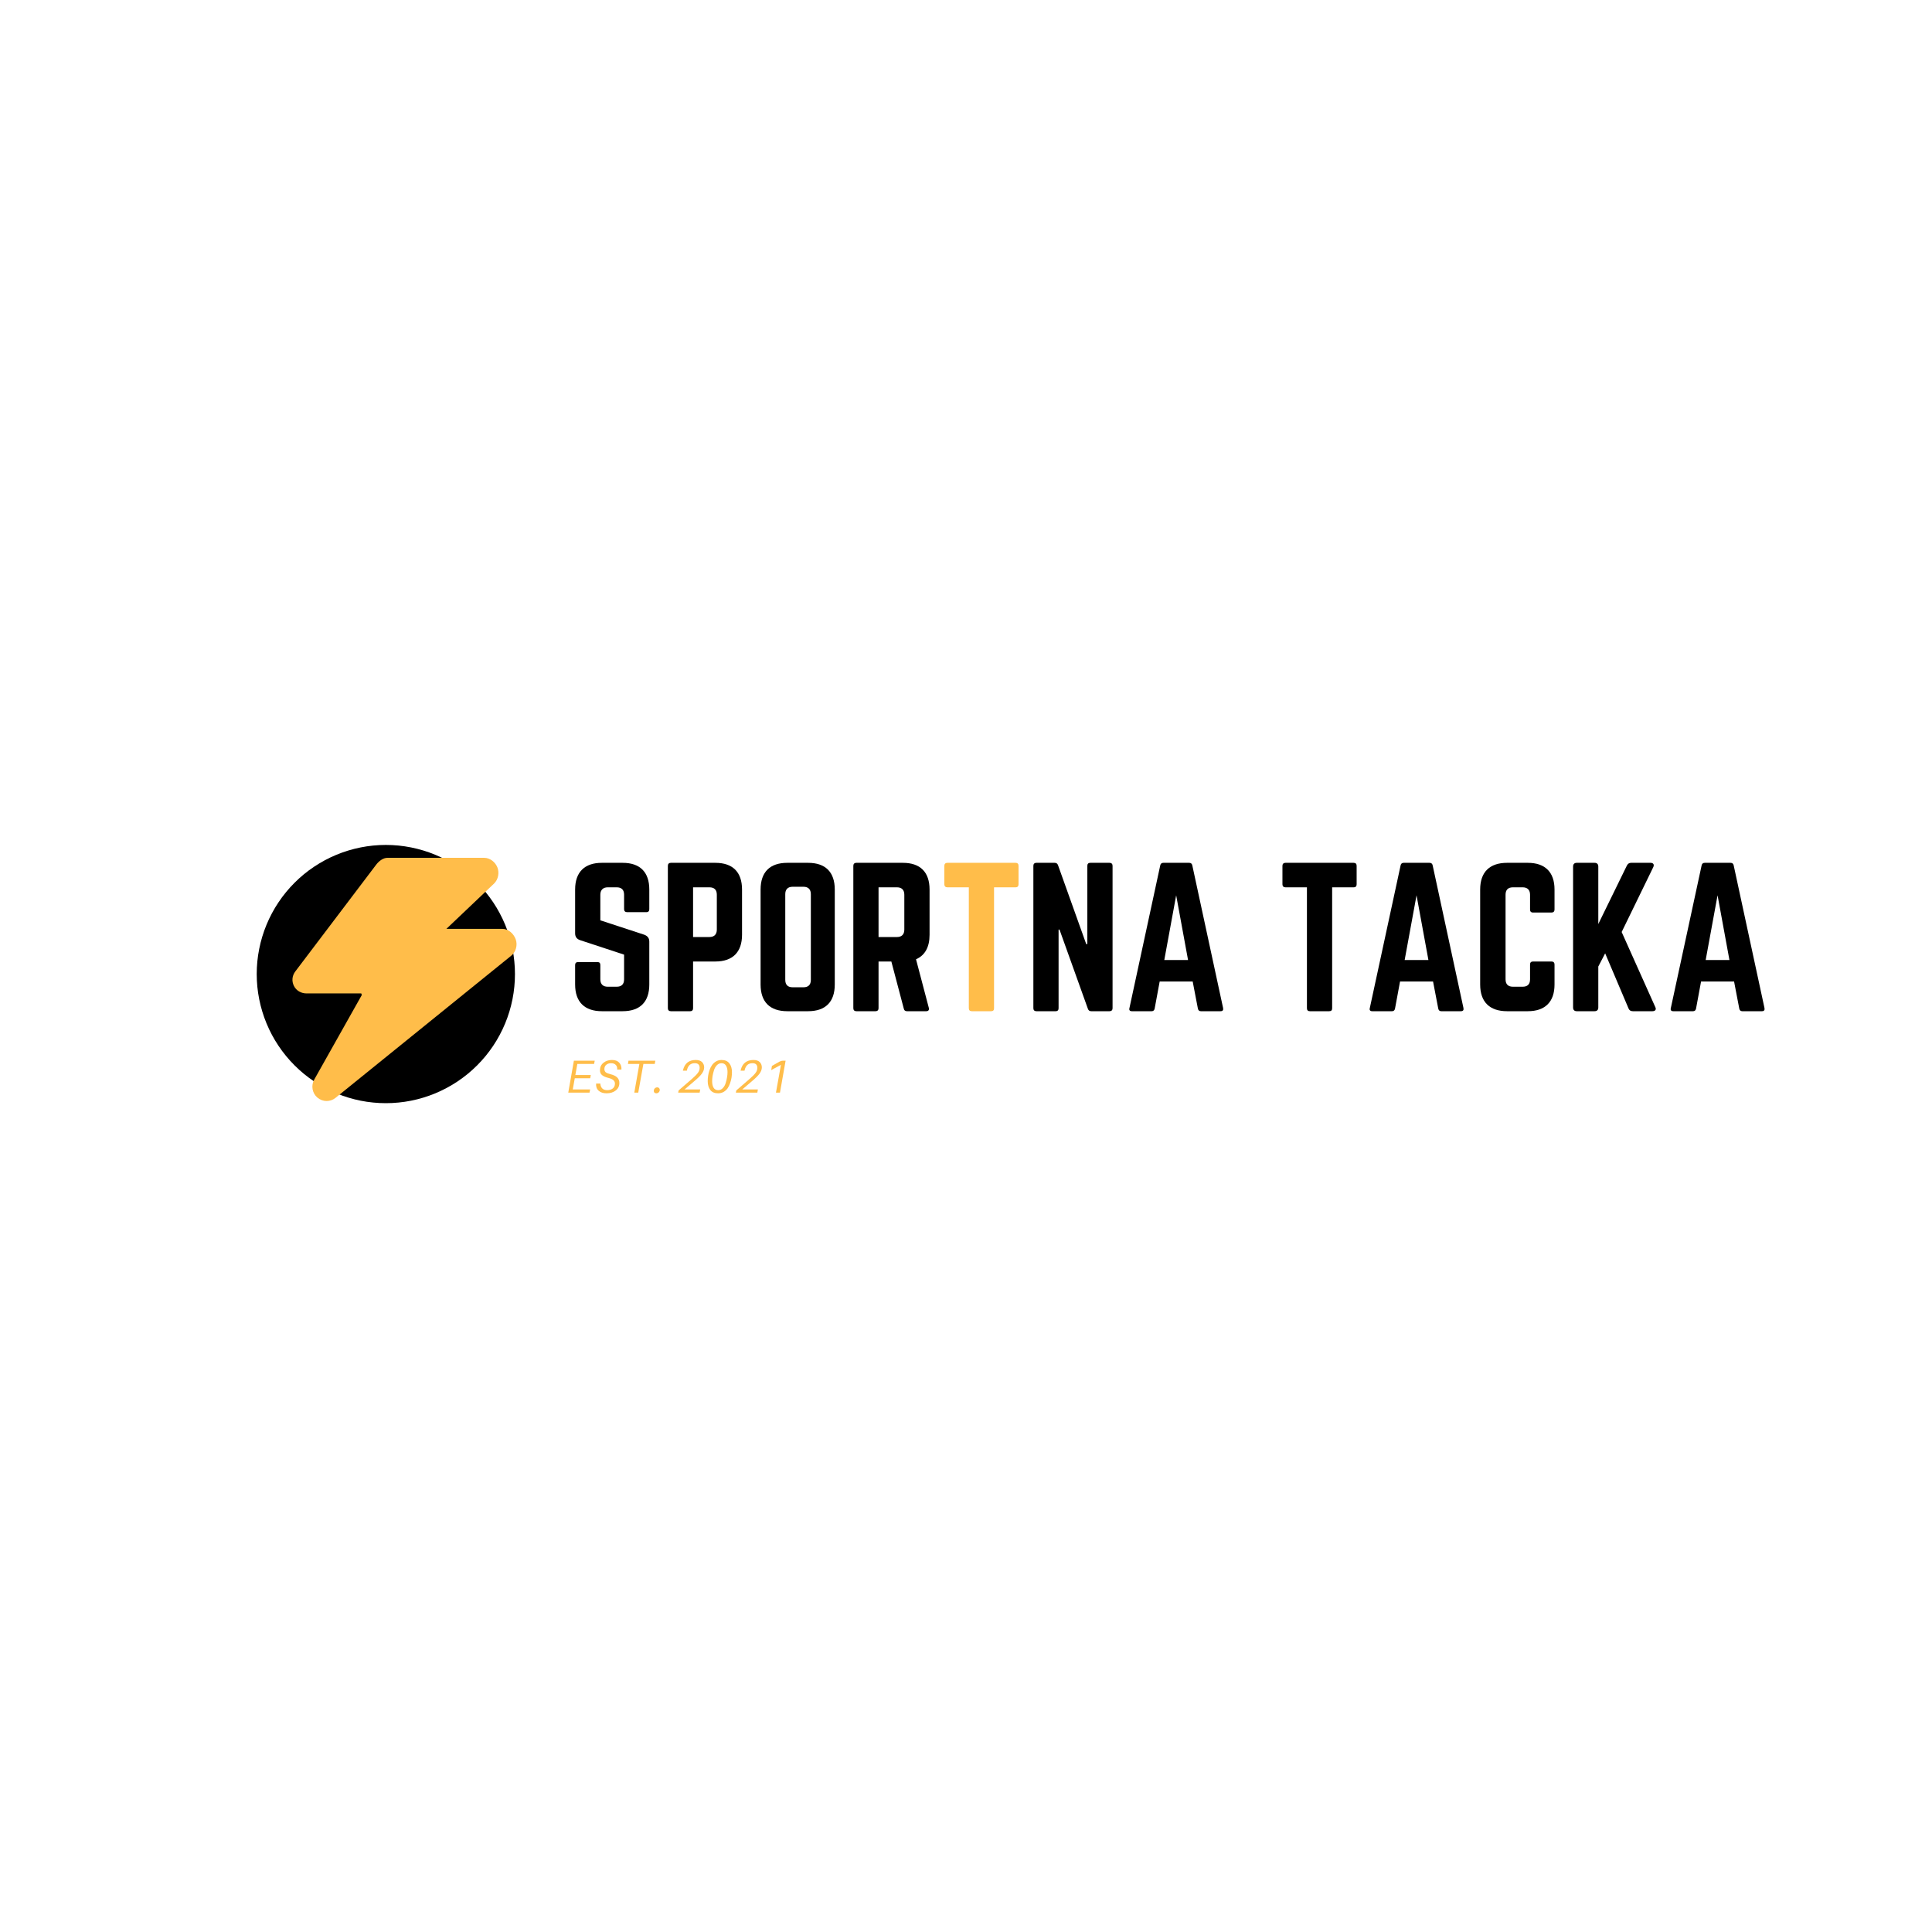 <?xml version="1.0" encoding="UTF-8"?>
<svg xmlns="http://www.w3.org/2000/svg" xmlns:xlink="http://www.w3.org/1999/xlink" width="375pt" height="375pt" viewBox="0 0 375 375" version="1.2">
<defs>
<g>
<symbol overflow="visible" id="glyph1-0">
<path style="stroke:none;" d="M 0.547 0 L 0.547 -6.297 L 5.047 -6.297 L 5.047 0 Z M 2.797 -3.562 L 4.328 -5.844 L 1.266 -5.844 Z M 3.062 -3.156 L 4.594 -0.859 L 4.594 -5.438 Z M 1.266 -0.453 L 4.328 -0.453 L 2.797 -2.75 Z M 1 -5.438 L 1 -0.859 L 2.531 -3.156 Z M 1 -5.438 "/>
</symbol>
<symbol overflow="visible" id="glyph1-1">
<path style="stroke:none;" d="M 2.234 -5.578 L 1.844 -3.422 L 4.844 -3.422 L 4.734 -2.797 L 1.734 -2.797 L 1.344 -0.625 L 4.719 -0.625 L 4.594 0 L 0.469 0 L 1.562 -6.203 L 5.609 -6.203 L 5.484 -5.578 Z M 2.234 -5.578 "/>
</symbol>
<symbol overflow="visible" id="glyph1-2">
<path style="stroke:none;" d="M 3.234 -6.344 C 3.859 -6.344 4.328 -6.172 4.641 -5.828 C 4.961 -5.484 5.109 -5.035 5.078 -4.484 L 4.25 -4.484 C 4.281 -4.879 4.188 -5.18 3.969 -5.391 C 3.758 -5.609 3.457 -5.719 3.062 -5.719 C 2.688 -5.719 2.375 -5.613 2.125 -5.406 C 1.883 -5.207 1.766 -4.93 1.766 -4.578 C 1.766 -4.316 1.852 -4.109 2.031 -3.953 C 2.219 -3.805 2.516 -3.688 2.922 -3.594 C 3.516 -3.445 3.953 -3.238 4.234 -2.969 C 4.523 -2.695 4.672 -2.332 4.672 -1.875 C 4.672 -1.27 4.438 -0.785 3.969 -0.422 C 3.5 -0.055 2.906 0.125 2.188 0.125 C 1.539 0.125 1.031 -0.039 0.656 -0.375 C 0.281 -0.707 0.113 -1.172 0.156 -1.766 L 0.984 -1.766 C 1.004 -1.359 1.129 -1.039 1.359 -0.812 C 1.586 -0.594 1.906 -0.484 2.312 -0.484 C 2.75 -0.484 3.109 -0.594 3.391 -0.812 C 3.672 -1.039 3.812 -1.352 3.812 -1.75 C 3.812 -2.039 3.707 -2.27 3.5 -2.438 C 3.289 -2.613 2.957 -2.758 2.5 -2.875 C 1.988 -3 1.594 -3.176 1.312 -3.406 C 1.039 -3.633 0.906 -3.945 0.906 -4.344 C 0.906 -4.945 1.129 -5.43 1.578 -5.797 C 2.023 -6.16 2.578 -6.344 3.234 -6.344 Z M 3.234 -6.344 "/>
</symbol>
<symbol overflow="visible" id="glyph1-3">
<path style="stroke:none;" d="M 6.078 -5.578 L 3.875 -5.578 L 2.875 0 L 2.109 0 L 3.094 -5.578 L 0.875 -5.578 L 0.984 -6.203 L 6.188 -6.203 Z M 6.078 -5.578 "/>
</symbol>
<symbol overflow="visible" id="glyph1-4">
<path style="stroke:none;" d="M 0.672 -1.031 C 0.816 -1.031 0.93 -0.984 1.016 -0.891 C 1.109 -0.797 1.156 -0.68 1.156 -0.547 C 1.156 -0.359 1.086 -0.195 0.953 -0.062 C 0.816 0.062 0.66 0.125 0.484 0.125 C 0.336 0.125 0.219 0.082 0.125 0 C 0.039 -0.094 0 -0.207 0 -0.344 C 0 -0.539 0.062 -0.703 0.188 -0.828 C 0.32 -0.961 0.484 -1.031 0.672 -1.031 Z M 0.672 -1.031 "/>
</symbol>
<symbol overflow="visible" id="glyph1-5">
<path style="stroke:none;" d=""/>
</symbol>
<symbol overflow="visible" id="glyph1-6">
<path style="stroke:none;" d="M 1.359 -0.625 L 4.391 -0.625 L 4.281 0 L 0.109 0 L 0.203 -0.438 L 2.859 -2.734 C 3.379 -3.191 3.742 -3.566 3.953 -3.859 C 4.172 -4.148 4.281 -4.469 4.281 -4.812 C 4.281 -5.414 3.969 -5.719 3.344 -5.719 C 2.938 -5.719 2.609 -5.609 2.359 -5.391 C 2.109 -5.172 1.926 -4.828 1.812 -4.359 L 1.797 -4.266 L 1.031 -4.266 L 1.047 -4.359 C 1.367 -5.68 2.195 -6.344 3.531 -6.344 C 4.07 -6.344 4.477 -6.207 4.75 -5.938 C 5.02 -5.664 5.156 -5.32 5.156 -4.906 C 5.156 -4.508 5.008 -4.109 4.719 -3.703 C 4.426 -3.297 3.91 -2.785 3.172 -2.172 Z M 1.359 -0.625 "/>
</symbol>
<symbol overflow="visible" id="glyph1-7">
<path style="stroke:none;" d="M 2.938 -6.344 C 3.613 -6.344 4.117 -6.125 4.453 -5.688 C 4.785 -5.258 4.953 -4.695 4.953 -4 C 4.953 -3.645 4.926 -3.289 4.875 -2.938 C 4.82 -2.582 4.727 -2.219 4.594 -1.844 C 4.469 -1.469 4.305 -1.133 4.109 -0.844 C 3.91 -0.562 3.648 -0.328 3.328 -0.141 C 3.016 0.035 2.66 0.125 2.266 0.125 C 1.586 0.125 1.082 -0.086 0.75 -0.516 C 0.414 -0.953 0.25 -1.52 0.25 -2.219 C 0.25 -2.57 0.273 -2.926 0.328 -3.281 C 0.379 -3.633 0.469 -4 0.594 -4.375 C 0.727 -4.75 0.895 -5.078 1.094 -5.359 C 1.289 -5.641 1.547 -5.875 1.859 -6.062 C 2.18 -6.25 2.539 -6.344 2.938 -6.344 Z M 2.281 -0.484 C 2.625 -0.484 2.922 -0.613 3.172 -0.875 C 3.422 -1.133 3.609 -1.461 3.734 -1.859 C 3.859 -2.254 3.945 -2.629 4 -2.984 C 4.062 -3.348 4.094 -3.688 4.094 -4 C 4.094 -4.531 3.992 -4.945 3.797 -5.25 C 3.609 -5.562 3.316 -5.719 2.922 -5.719 C 2.578 -5.719 2.281 -5.586 2.031 -5.328 C 1.781 -5.078 1.594 -4.754 1.469 -4.359 C 1.344 -3.961 1.25 -3.582 1.188 -3.219 C 1.133 -2.863 1.109 -2.531 1.109 -2.219 C 1.109 -1.688 1.203 -1.266 1.391 -0.953 C 1.586 -0.641 1.883 -0.484 2.281 -0.484 Z M 2.281 -0.484 "/>
</symbol>
<symbol overflow="visible" id="glyph1-8">
<path style="stroke:none;" d="M 4.172 -6.203 L 3.078 0 L 2.297 0 L 3.266 -5.406 L 1.375 -4.375 L 1.516 -5.188 L 2.969 -6.016 C 3.207 -6.141 3.445 -6.203 3.688 -6.203 Z M 4.172 -6.203 "/>
</symbol>
<symbol overflow="visible" id="glyph0-0">
<path style="stroke:none;" d="M 6.984 -28.801 C 3.637 -28.801 1.801 -27 1.801 -23.617 L 1.801 -15.121 C 1.801 -14.438 2.125 -14.004 2.773 -13.789 L 11.305 -10.98 L 11.305 -6.191 C 11.305 -5.219 10.801 -4.754 9.863 -4.754 L 8.137 -4.754 C 7.234 -4.754 6.695 -5.219 6.695 -6.191 L 6.695 -8.965 C 6.695 -9.359 6.516 -9.539 6.121 -9.539 L 2.375 -9.539 C 2.016 -9.539 1.801 -9.359 1.801 -8.965 L 1.801 -5.184 C 1.801 -1.801 3.637 0 6.984 0 L 11.016 0 C 14.398 0 16.199 -1.801 16.199 -5.184 L 16.199 -13.5 C 16.199 -14.184 15.875 -14.578 15.266 -14.832 L 6.695 -17.641 L 6.695 -22.609 C 6.695 -23.543 7.234 -24.047 8.137 -24.047 L 9.863 -24.047 C 10.836 -24.047 11.305 -23.543 11.305 -22.609 L 11.305 -19.801 C 11.305 -19.441 11.52 -19.223 11.879 -19.223 L 15.625 -19.223 C 16.02 -19.223 16.199 -19.441 16.199 -19.801 L 16.199 -23.617 C 16.199 -27 14.398 -28.801 11.016 -28.801 Z M 6.984 -28.801 "/>
</symbol>
<symbol overflow="visible" id="glyph0-1">
<path style="stroke:none;" d="M 1.801 -0.574 C 1.801 -0.215 2.016 0 2.375 0 L 6.121 0 C 6.516 0 6.695 -0.215 6.695 -0.574 L 6.695 -9.648 L 11.016 -9.648 C 14.398 -9.648 16.199 -11.484 16.199 -14.832 L 16.199 -23.617 C 16.199 -27 14.398 -28.801 11.016 -28.801 L 2.375 -28.801 C 2.016 -28.801 1.801 -28.586 1.801 -28.223 Z M 6.695 -14.398 L 6.695 -24.047 L 9.863 -24.047 C 10.836 -24.047 11.305 -23.543 11.305 -22.609 L 11.305 -15.84 C 11.305 -14.941 10.836 -14.398 9.863 -14.398 Z M 6.695 -14.398 "/>
</symbol>
<symbol overflow="visible" id="glyph0-2">
<path style="stroke:none;" d="M 1.801 -5.184 C 1.801 -1.801 3.602 0 6.984 0 L 11.016 0 C 14.398 0 16.199 -1.801 16.199 -5.184 L 16.199 -23.617 C 16.199 -27 14.398 -28.801 11.016 -28.801 L 6.984 -28.801 C 3.602 -28.801 1.801 -27 1.801 -23.617 Z M 8.027 -4.645 C 7.094 -4.645 6.59 -5.113 6.59 -6.086 L 6.59 -22.715 C 6.59 -23.652 7.094 -24.156 8.027 -24.156 L 10.117 -24.156 C 11.051 -24.156 11.555 -23.652 11.555 -22.715 L 11.555 -6.086 C 11.555 -5.113 11.051 -4.645 10.117 -4.645 Z M 8.027 -4.645 "/>
</symbol>
<symbol overflow="visible" id="glyph0-3">
<path style="stroke:none;" d="M 16.598 -23.617 C 16.598 -27 14.797 -28.801 11.41 -28.801 L 2.375 -28.801 C 2.016 -28.801 1.801 -28.586 1.801 -28.223 L 1.801 -0.574 C 1.801 -0.215 2.016 0 2.375 0 L 6.121 0 C 6.48 0 6.695 -0.215 6.695 -0.574 L 6.695 -9.648 L 9.18 -9.648 L 11.594 -0.504 C 11.664 -0.18 11.844 0 12.203 0 L 15.949 0 C 16.344 0 16.559 -0.215 16.453 -0.648 L 13.969 -10.078 C 15.695 -10.836 16.598 -12.422 16.598 -14.832 Z M 6.695 -14.398 L 6.695 -24.047 L 10.262 -24.047 C 11.195 -24.047 11.699 -23.543 11.699 -22.609 L 11.699 -15.84 C 11.699 -14.902 11.195 -14.398 10.262 -14.398 Z M 6.695 -14.398 "/>
</symbol>
<symbol overflow="visible" id="glyph0-4">
<path style="stroke:none;" d="M 1.656 -28.801 C 1.297 -28.801 1.078 -28.586 1.078 -28.223 L 1.078 -24.625 C 1.078 -24.266 1.297 -24.047 1.656 -24.047 L 5.832 -24.047 L 5.832 -0.574 C 5.832 -0.18 6.047 0 6.406 0 L 10.152 0 C 10.547 0 10.727 -0.18 10.727 -0.574 L 10.727 -24.047 L 14.902 -24.047 C 15.301 -24.047 15.48 -24.266 15.48 -24.625 L 15.48 -28.223 C 15.48 -28.586 15.301 -28.801 14.902 -28.801 Z M 1.656 -28.801 "/>
</symbol>
<symbol overflow="visible" id="glyph0-5">
<path style="stroke:none;" d="M 12.852 -28.801 C 12.457 -28.801 12.277 -28.586 12.277 -28.223 L 12.277 -13.031 L 12.059 -13.031 L 6.59 -28.332 C 6.48 -28.656 6.266 -28.801 5.941 -28.801 L 2.375 -28.801 C 2.016 -28.801 1.801 -28.586 1.801 -28.223 L 1.801 -0.574 C 1.801 -0.215 2.016 0 2.375 0 L 6.121 0 C 6.516 0 6.695 -0.215 6.695 -0.574 L 6.695 -15.84 L 6.875 -15.84 L 12.383 -0.469 C 12.492 -0.145 12.707 0 13.031 0 L 16.598 0 C 16.957 0 17.172 -0.215 17.172 -0.574 L 17.172 -28.223 C 17.172 -28.586 16.957 -28.801 16.598 -28.801 Z M 12.852 -28.801 "/>
</symbol>
<symbol overflow="visible" id="glyph0-6">
<path style="stroke:none;" d="M 19.152 0 C 19.586 0 19.727 -0.215 19.656 -0.613 L 13.68 -28.297 C 13.609 -28.656 13.391 -28.801 13.066 -28.801 L 8.062 -28.801 C 7.738 -28.801 7.523 -28.656 7.453 -28.297 L 1.477 -0.613 C 1.367 -0.215 1.547 0 1.945 0 L 5.797 0 C 6.121 0 6.301 -0.18 6.371 -0.504 L 7.344 -5.762 L 13.754 -5.762 L 14.762 -0.504 C 14.832 -0.18 15.012 0 15.336 0 Z M 12.852 -9.938 L 8.242 -9.938 L 10.547 -22.5 Z M 12.852 -9.938 "/>
</symbol>
<symbol overflow="visible" id="glyph0-7">
<path style="stroke:none;" d=""/>
</symbol>
<symbol overflow="visible" id="glyph0-8">
<path style="stroke:none;" d="M 16.234 -23.617 C 16.234 -27 14.398 -28.801 11.051 -28.801 L 7.02 -28.801 C 3.637 -28.801 1.801 -27 1.801 -23.617 L 1.801 -5.184 C 1.801 -1.801 3.637 0 7.02 0 L 11.051 0 C 14.398 0 16.234 -1.801 16.234 -5.184 L 16.234 -9.07 C 16.234 -9.434 16.02 -9.648 15.66 -9.648 L 12.059 -9.648 C 11.664 -9.648 11.484 -9.434 11.484 -9.07 L 11.484 -6.191 C 11.484 -5.219 10.98 -4.754 10.043 -4.754 L 8.172 -4.754 C 7.234 -4.754 6.73 -5.219 6.73 -6.191 L 6.73 -22.609 C 6.73 -23.543 7.199 -24.047 8.172 -24.047 L 10.043 -24.047 C 10.98 -24.047 11.484 -23.543 11.484 -22.609 L 11.484 -19.727 C 11.484 -19.367 11.664 -19.152 12.059 -19.152 L 15.66 -19.152 C 16.02 -19.152 16.234 -19.367 16.234 -19.727 Z M 16.234 -23.617 "/>
</symbol>
<symbol overflow="visible" id="glyph0-9">
<path style="stroke:none;" d="M 17.207 0 C 17.785 0 18 -0.359 17.746 -0.828 L 11.23 -15.371 L 17.352 -27.938 C 17.605 -28.441 17.387 -28.801 16.848 -28.801 L 13.066 -28.801 C 12.672 -28.801 12.422 -28.621 12.238 -28.262 L 6.695 -16.922 L 6.695 -28.078 C 6.695 -28.547 6.445 -28.801 5.977 -28.801 L 2.52 -28.801 C 2.051 -28.801 1.801 -28.547 1.801 -28.078 L 1.801 -0.719 C 1.801 -0.254 2.051 0 2.52 0 L 5.977 0 C 6.445 0 6.695 -0.254 6.695 -0.719 L 6.695 -8.676 L 8.027 -11.23 L 12.562 -0.539 C 12.707 -0.18 12.961 0 13.391 0 Z M 17.207 0 "/>
</symbol>
</g>
<clipPath id="clip1">
  <path d="M 56.762 166.504 L 100.262 166.504 L 100.262 213.73 L 56.762 213.73 Z M 56.762 166.504 "/>
</clipPath>
</defs>
<g id="surface1">
<g style="fill:rgb(0%,0%,0%);fill-opacity:1;">
  <use xlink:href="#glyph0-0" x="109.83" y="196.275"/>
</g>
<g style="fill:rgb(0%,0%,0%);fill-opacity:1;">
  <use xlink:href="#glyph0-1" x="127.83" y="196.275"/>
</g>
<g style="fill:rgb(0%,0%,0%);fill-opacity:1;">
  <use xlink:href="#glyph0-2" x="145.83" y="196.275"/>
</g>
<g style="fill:rgb(0%,0%,0%);fill-opacity:1;">
  <use xlink:href="#glyph0-3" x="163.83" y="196.275"/>
</g>
<g style="fill:rgb(100%,74.12%,29.019%);fill-opacity:1;">
  <use xlink:href="#glyph0-4" x="182.217" y="196.275"/>
</g>
<g style="fill:rgb(0%,0%,0%);fill-opacity:1;">
  <use xlink:href="#glyph0-5" x="198.775" y="196.275"/>
</g>
<g style="fill:rgb(0%,0%,0%);fill-opacity:1;">
  <use xlink:href="#glyph0-6" x="217.747" y="196.275"/>
</g>
<g style="fill:rgb(100%,100%,100%);fill-opacity:1;">
  <use xlink:href="#glyph0-7" x="238.842" y="196.275"/>
</g>
<g style="fill:rgb(0%,0%,0%);fill-opacity:1;">
  <use xlink:href="#glyph0-4" x="247.842" y="196.275"/>
</g>
<g style="fill:rgb(0%,0%,0%);fill-opacity:1;">
  <use xlink:href="#glyph0-6" x="264.402" y="196.275"/>
</g>
<g style="fill:rgb(0%,0%,0%);fill-opacity:1;">
  <use xlink:href="#glyph0-8" x="285.498" y="196.275"/>
</g>
<g style="fill:rgb(0%,0%,0%);fill-opacity:1;">
  <use xlink:href="#glyph0-9" x="303.534" y="196.275"/>
</g>
<g style="fill:rgb(0%,0%,0%);fill-opacity:1;">
  <use xlink:href="#glyph0-6" x="322.83" y="196.275"/>
</g>
<g style="fill:rgb(100%,74.12%,29.019%);fill-opacity:1;">
  <use xlink:href="#glyph1-1" x="109.83" y="212.085"/>
</g>
<g style="fill:rgb(100%,74.12%,29.019%);fill-opacity:1;">
  <use xlink:href="#glyph1-2" x="115.545" y="212.085"/>
</g>
<g style="fill:rgb(100%,74.12%,29.019%);fill-opacity:1;">
  <use xlink:href="#glyph1-3" x="121.008" y="212.085"/>
</g>
<g style="fill:rgb(100%,74.12%,29.019%);fill-opacity:1;">
  <use xlink:href="#glyph1-4" x="126.903" y="212.085"/>
</g>
<g style="fill:rgb(100%,74.12%,29.019%);fill-opacity:1;">
  <use xlink:href="#glyph1-5" x="129.378" y="212.085"/>
</g>
<g style="fill:rgb(100%,74.12%,29.019%);fill-opacity:1;">
  <use xlink:href="#glyph1-6" x="131.52" y="212.085"/>
</g>
<g style="fill:rgb(100%,74.12%,29.019%);fill-opacity:1;">
  <use xlink:href="#glyph1-7" x="137.118" y="212.085"/>
</g>
<g style="fill:rgb(100%,74.12%,29.019%);fill-opacity:1;">
  <use xlink:href="#glyph1-6" x="142.716" y="212.085"/>
</g>
<g style="fill:rgb(100%,74.12%,29.019%);fill-opacity:1;">
  <use xlink:href="#glyph1-8" x="148.314" y="212.085"/>
</g>
<path style=" stroke:none;fill-rule:nonzero;fill:rgb(0%,0%,0%);fill-opacity:1;" d="M 74.891 164 C 74.07 164 73.254 164.043 72.434 164.121 C 71.617 164.203 70.809 164.324 70.004 164.484 C 69.199 164.645 68.402 164.844 67.617 165.082 C 66.832 165.32 66.059 165.594 65.301 165.91 C 64.543 166.223 63.801 166.574 63.078 166.961 C 62.355 167.348 61.652 167.77 60.969 168.227 C 60.285 168.68 59.629 169.168 58.992 169.691 C 58.359 170.211 57.75 170.762 57.172 171.344 C 56.59 171.922 56.039 172.531 55.52 173.164 C 54.996 173.801 54.508 174.457 54.055 175.141 C 53.598 175.82 53.176 176.527 52.789 177.25 C 52.402 177.973 52.051 178.715 51.738 179.473 C 51.422 180.23 51.148 181.004 50.91 181.789 C 50.672 182.574 50.473 183.367 50.312 184.176 C 50.152 184.98 50.031 185.789 49.949 186.605 C 49.871 187.422 49.828 188.242 49.828 189.062 C 49.828 189.883 49.871 190.703 49.949 191.52 C 50.031 192.336 50.152 193.148 50.312 193.953 C 50.473 194.758 50.672 195.555 50.91 196.34 C 51.148 197.125 51.422 197.895 51.738 198.652 C 52.051 199.414 52.402 200.152 52.789 200.879 C 53.176 201.602 53.598 202.305 54.055 202.988 C 54.508 203.668 54.996 204.328 55.52 204.961 C 56.039 205.598 56.59 206.203 57.172 206.785 C 57.75 207.363 58.359 207.914 58.992 208.438 C 59.629 208.957 60.285 209.445 60.969 209.902 C 61.652 210.355 62.355 210.777 63.078 211.164 C 63.801 211.551 64.543 211.902 65.301 212.219 C 66.059 212.531 66.832 212.809 67.617 213.047 C 68.402 213.285 69.199 213.484 70.004 213.645 C 70.809 213.805 71.617 213.926 72.434 214.004 C 73.254 214.086 74.07 214.125 74.891 214.125 C 75.711 214.125 76.531 214.086 77.348 214.004 C 78.164 213.926 78.977 213.805 79.781 213.645 C 80.586 213.484 81.383 213.285 82.168 213.047 C 82.953 212.809 83.723 212.531 84.48 212.219 C 85.242 211.902 85.98 211.551 86.707 211.164 C 87.43 210.777 88.133 210.355 88.816 209.902 C 89.496 209.445 90.156 208.957 90.789 208.438 C 91.426 207.914 92.031 207.363 92.613 206.785 C 93.191 206.203 93.742 205.598 94.266 204.961 C 94.785 204.328 95.273 203.668 95.73 202.988 C 96.188 202.305 96.605 201.602 96.992 200.879 C 97.383 200.152 97.73 199.414 98.047 198.652 C 98.359 197.895 98.637 197.125 98.875 196.34 C 99.113 195.555 99.312 194.758 99.473 193.953 C 99.633 193.148 99.754 192.336 99.832 191.52 C 99.914 190.703 99.953 189.883 99.953 189.062 C 99.953 188.242 99.914 187.422 99.832 186.605 C 99.754 185.789 99.633 184.98 99.473 184.176 C 99.312 183.367 99.113 182.574 98.875 181.789 C 98.637 181.004 98.359 180.23 98.047 179.473 C 97.73 178.715 97.383 177.973 96.992 177.25 C 96.605 176.527 96.188 175.82 95.73 175.141 C 95.273 174.457 94.785 173.801 94.266 173.164 C 93.742 172.531 93.191 171.922 92.613 171.344 C 92.031 170.762 91.426 170.211 90.789 169.691 C 90.156 169.168 89.496 168.68 88.816 168.227 C 88.133 167.77 87.43 167.348 86.707 166.961 C 85.98 166.574 85.242 166.223 84.48 165.91 C 83.723 165.594 82.953 165.32 82.168 165.082 C 81.383 164.844 80.586 164.645 79.781 164.484 C 78.977 164.324 78.164 164.203 77.348 164.121 C 76.531 164.043 75.711 164 74.891 164 Z M 74.891 164 "/>
<g clip-path="url(#clip1)" clip-rule="nonzero">
<path style=" stroke:none;fill-rule:nonzero;fill:rgb(100%,74.12%,29.019%);fill-opacity:1;" d="M 100.105 182.336 C 99.719 181.238 98.68 180.289 97.512 180.289 L 86.648 180.289 L 95.914 171.484 C 96.711 170.703 96.961 169.383 96.539 168.348 C 96.117 167.316 95.109 166.504 93.992 166.504 L 75.207 166.504 C 74.348 166.504 73.539 167.145 73.02 167.828 L 57.324 188.547 C 56.691 189.379 56.586 190.43 57.047 191.363 C 57.512 192.301 58.469 192.824 59.512 192.824 L 70.113 192.824 C 70.148 192.824 70.188 193.074 70.227 193.133 L 60.984 209.562 C 60.34 210.711 60.598 212.188 61.605 213.039 C 62.117 213.473 62.75 213.707 63.383 213.707 C 63.996 213.707 64.605 213.512 65.109 213.105 L 99.242 185.492 C 100.148 184.758 100.492 183.434 100.105 182.336 Z M 100.105 182.336 "/>
</g>
</g>
</svg>
